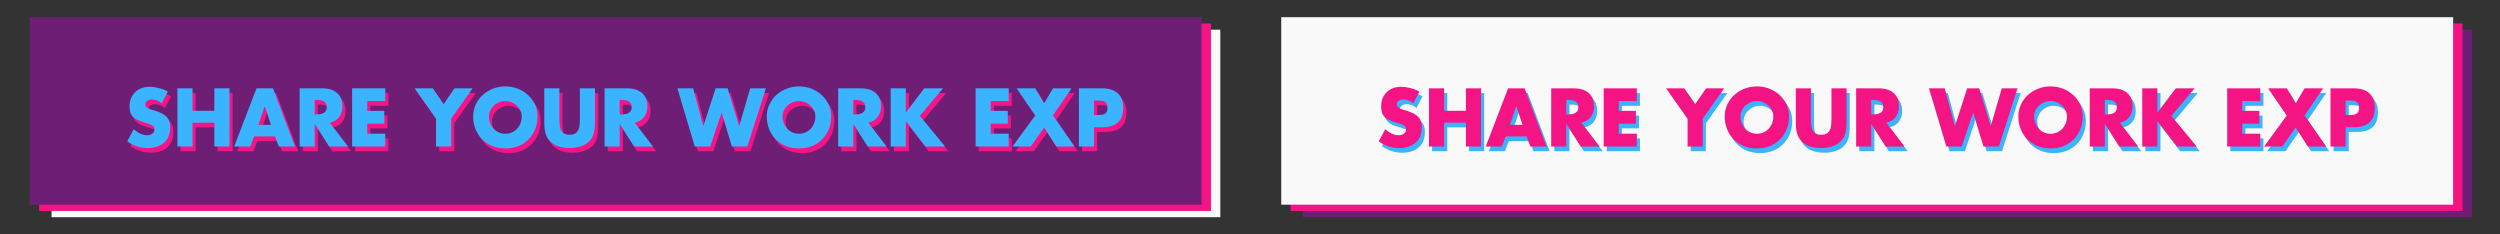 <?xml version="1.0" encoding="utf-8"?>
<!-- Generator: Adobe Illustrator 16.0.0, SVG Export Plug-In . SVG Version: 6.00 Build 0)  -->
<!DOCTYPE svg PUBLIC "-//W3C//DTD SVG 1.1//EN" "http://www.w3.org/Graphics/SVG/1.1/DTD/svg11.dtd">
<svg version="1.1" id="Layer_1" xmlns="http://www.w3.org/2000/svg" xmlns:xlink="http://www.w3.org/1999/xlink" x="0px" y="0px"
	 width="1600px" height="150px" viewBox="0 0 1600 150" enable-background="new 0 0 1600 150" xml:space="preserve">
<rect x="0" y="0" width="1600" height="150" fill="#333333" stroke="none"/>
<g>
	<rect x="33" y="19" fill="#F9F9F9" width="748" height="120"/>
	<rect x="25" y="15" fill="#F51484" width="750" height="120"/>
	<rect x="19" y="11" fill="#6E1F75" width="750" height="120"/>
	<g>
		<g>
			<path fill="#F51484" d="M109.415,61.606l-3.858,7.5c-2.01-1.64-4.148-2.46-6.415-2.46c-1.028,0-1.969,0.281-2.821,0.844
				c-0.884,0.531-1.326,1.287-1.326,2.268c0,0.948,0.395,1.672,1.182,2.17c0.739,0.482,1.776,0.94,3.111,1.375l2.459,0.747
				c2.813,0.82,5.073,2.018,6.776,3.593c1.607,1.592,2.412,3.786,2.412,6.584c0,4.501-1.287,7.846-3.858,10.031
				c-2.765,2.331-6.286,3.497-10.562,3.497c-4.663,0-9.027-1.414-13.094-4.244l4.147-7.813c2.91,2.572,5.779,3.858,8.609,3.858
				c1.222,0,2.307-0.329,3.255-0.988c0.949-0.66,1.422-1.583,1.422-2.773c0-1.206-0.521-2.074-1.567-2.604
				c-0.98-0.498-2.412-1.045-4.292-1.64c-2.219-0.595-4.084-1.27-5.595-2.025c-1.432-0.724-2.536-1.745-3.316-3.063
				c-0.78-1.317-1.169-3.126-1.169-5.426c0-2.475,0.539-4.662,1.616-6.559c1.142-1.93,2.677-3.4,4.606-4.413
				c1.881-1.013,4.084-1.52,6.607-1.52c1.865,0,3.874,0.281,6.029,0.844C105.861,59.918,107.742,60.657,109.415,61.606z"/>
			<path fill="#F51484" d="M125.21,73.905h13.987V59.532h9.67v37.234h-9.67V81.502H125.21v15.265h-9.67V59.532h9.67V73.905z"/>
			<path fill="#F51484" d="M178.022,90.304h-13.335l-2.556,6.463h-10.273l14.324-37.234h10.562l14.035,37.234h-10.321
				L178.022,90.304z M175.418,82.9l-3.955-11.865h-0.097L167.363,82.9H175.418z"/>
			<path fill="#F51484" d="M213.037,81.502l11.696,15.265h-12.058l-9.116-14.325h-0.12v14.325h-9.67V59.532h14.469
				c2.572,0,4.814,0.41,6.728,1.23c1.978,0.868,3.488,2.138,4.534,3.81c1.125,1.704,1.688,3.843,1.688,6.415
				c0,1.736-0.313,3.352-0.94,4.847c-0.675,1.512-1.6,2.741-2.773,3.69C216.269,80.504,214.789,81.164,213.037,81.502z
				 M203.439,66.936v9.285h0.94c1.335,0,2.46-0.112,3.376-0.338c0.997-0.289,1.8-0.756,2.412-1.398
				c0.627-0.643,0.94-1.607,0.94-2.895c0-1.302-0.313-2.275-0.94-2.918c-0.611-0.643-1.415-1.109-2.412-1.398
				c-0.884-0.226-2.01-0.338-3.376-0.338H203.439z"/>
			<path fill="#F51484" d="M248.559,67.731h-11.527v6.222h10.924v8.199h-10.924v6.415h11.527v8.199h-21.197V59.532h21.197V67.731z"
				/>
			<path fill="#F51484" d="M281.065,78.896l-13.721-19.364h11.599l6.969,10.129l6.969-10.129h11.6L290.76,78.896v17.87h-9.694
				V78.896z"/>
			<path fill="#F51484" d="M325.413,58.303c2.717,0,5.305,0.458,7.765,1.375c2.507,0.964,4.711,2.299,6.607,4.003
				c1.865,1.672,3.384,3.714,4.558,6.125c1.109,2.267,1.664,4.814,1.664,7.645c0,2.975-0.491,5.707-1.471,8.199
				c-1.028,2.54-2.476,4.734-4.341,6.583c-0.997,0.997-2.025,1.842-3.086,2.532s-2.21,1.278-3.449,1.761
				c-2.492,0.98-5.241,1.471-8.247,1.471c-2.958,0-5.691-0.49-8.199-1.471c-2.54-0.997-4.727-2.428-6.559-4.293
				c-0.917-0.9-1.724-1.877-2.423-2.93c-0.7-1.053-1.339-2.271-1.917-3.653c-0.997-2.523-1.495-5.257-1.495-8.199
				c0-1.335,0.141-2.645,0.422-3.931c0.28-1.287,0.703-2.523,1.266-3.714c1.19-2.444,2.701-4.485,4.534-6.125
				c1.914-1.721,4.139-3.055,6.68-4.003C320.116,58.761,322.68,58.303,325.413,58.303z M325.413,67.684
				c-1.896,0-3.642,0.458-5.233,1.375c-1.672,0.964-2.958,2.17-3.858,3.617c-0.949,1.575-1.423,3.183-1.423,4.822
				c0,2.042,0.474,3.939,1.423,5.691c0.964,1.752,2.234,3.087,3.81,4.003c1.655,0.949,3.416,1.423,5.281,1.423
				c1.896,0,3.657-0.474,5.281-1.423c1.576-0.9,2.846-2.234,3.81-4.003c0.949-1.704,1.423-3.602,1.423-5.691
				c0-1.688-0.474-3.295-1.423-4.822c-0.917-1.463-2.203-2.669-3.858-3.617C329.07,68.142,327.327,67.684,325.413,67.684z"/>
			<path fill="#F51484" d="M373.137,59.532h9.67v20.933c0,0.964-0.016,1.816-0.048,2.556c-0.033,0.739-0.097,1.583-0.193,2.532
				c-0.16,1.511-0.522,2.942-1.085,4.293c-0.498,1.302-1.351,2.556-2.556,3.762c-1.028,0.98-2.218,1.784-3.569,2.411
				c-1.351,0.611-2.765,1.046-4.244,1.303c-1.511,0.289-3.023,0.434-4.534,0.434c-2.331,0-4.621-0.329-6.873-0.988
				c-1.109-0.338-2.106-0.764-2.99-1.278s-1.712-1.142-2.484-1.881c-1.206-1.206-2.065-2.46-2.58-3.762
				c-0.579-1.366-0.94-2.782-1.085-4.245c-0.16-1.64-0.241-3.352-0.241-5.136V59.532h9.67v19.606c0,1.992,0.136,3.722,0.41,5.185
				c0.225,1.317,0.828,2.483,1.809,3.496c0.964,0.965,2.42,1.447,4.364,1.447c1.93,0,3.376-0.482,4.341-1.447
				c0.965-0.964,1.576-2.13,1.833-3.496c0.257-1.511,0.386-3.24,0.386-5.185V59.532z"/>
			<path fill="#F51484" d="M408.2,81.502l11.695,15.265h-12.058l-9.115-14.325h-0.121v14.325h-9.67V59.532h14.469
				c2.571,0,4.814,0.41,6.728,1.23c1.978,0.868,3.488,2.138,4.534,3.81c1.124,1.704,1.688,3.843,1.688,6.415
				c0,1.736-0.313,3.352-0.94,4.847c-0.675,1.512-1.6,2.741-2.773,3.69C411.432,80.504,409.952,81.164,408.2,81.502z
				 M398.602,66.936v9.285h0.941c1.334,0,2.459-0.112,3.376-0.338c0.997-0.289,1.8-0.756,2.411-1.398
				c0.627-0.643,0.94-1.607,0.94-2.895c0-1.302-0.313-2.275-0.94-2.918c-0.611-0.643-1.414-1.109-2.411-1.398
				c-0.884-0.226-2.01-0.338-3.376-0.338H398.602z"/>
			<path fill="#F51484" d="M445.627,59.532l6.463,24.043h0.096l7.813-24.043h7.717l7.307,24.043h0.097l7.018-24.043h10.056
				l-11.889,37.234h-9.887l-6.511-21.583h-0.098l-7.307,21.583h-9.838l-11.117-37.234H445.627z"/>
			<path fill="#F51484" d="M513.342,58.303c2.717,0,5.305,0.458,7.765,1.375c2.508,0.964,4.711,2.299,6.607,4.003
				c1.865,1.672,3.385,3.714,4.558,6.125c1.109,2.267,1.664,4.814,1.664,7.645c0,2.975-0.49,5.707-1.471,8.199
				c-1.029,2.54-2.476,4.734-4.341,6.583c-0.997,0.997-2.025,1.842-3.087,2.532c-1.061,0.69-2.21,1.278-3.448,1.761
				c-2.492,0.98-5.241,1.471-8.247,1.471c-2.958,0-5.691-0.49-8.199-1.471c-2.541-0.997-4.727-2.428-6.56-4.293
				c-0.916-0.9-1.724-1.877-2.423-2.93c-0.7-1.053-1.339-2.271-1.918-3.653c-0.997-2.523-1.495-5.257-1.495-8.199
				c0-1.335,0.142-2.645,0.423-3.931c0.28-1.287,0.702-2.523,1.266-3.714c1.189-2.444,2.701-4.485,4.533-6.125
				c1.914-1.721,4.14-3.055,6.68-4.003C508.045,58.761,510.607,58.303,513.342,58.303z M513.342,67.684
				c-1.896,0-3.642,0.458-5.233,1.375c-1.673,0.964-2.958,2.17-3.858,3.617c-0.949,1.575-1.423,3.183-1.423,4.822
				c0,2.042,0.474,3.939,1.423,5.691c0.965,1.752,2.234,3.087,3.811,4.003c1.655,0.949,3.416,1.423,5.281,1.423
				c1.896,0,3.656-0.474,5.281-1.423c1.576-0.9,2.846-2.234,3.81-4.003c0.949-1.704,1.423-3.602,1.423-5.691
				c0-1.688-0.474-3.295-1.423-4.822c-0.916-1.463-2.202-2.669-3.858-3.617C516.998,68.142,515.255,67.684,513.342,67.684z"/>
			<path fill="#F51484" d="M557.713,81.502l11.696,15.265h-12.058l-9.115-14.325h-0.121v14.325h-9.67V59.532h14.469
				c2.572,0,4.814,0.41,6.729,1.23c1.977,0.868,3.488,2.138,4.533,3.81c1.125,1.704,1.688,3.843,1.688,6.415
				c0,1.736-0.313,3.352-0.94,4.847c-0.676,1.512-1.601,2.741-2.773,3.69C560.944,80.504,559.465,81.164,557.713,81.502z
				 M548.115,66.936v9.285h0.94c1.335,0,2.46-0.112,3.376-0.338c0.998-0.289,1.801-0.756,2.412-1.398
				c0.627-0.643,0.94-1.607,0.94-2.895c0-1.302-0.313-2.275-0.94-2.918c-0.611-0.643-1.414-1.109-2.412-1.398
				c-0.884-0.226-2.01-0.338-3.376-0.338H548.115z"/>
			<path fill="#F51484" d="M581.828,74.894l11.695-15.361h12.01l-14.83,17.629l16.156,19.605H594.32l-12.492-16.157h-0.121v16.157
				h-9.67V59.532h9.67v15.361H581.828z"/>
			<path fill="#F51484" d="M647.59,67.731h-11.527v6.222h10.924v8.199h-10.924v6.415h11.527v8.199h-21.197V59.532h21.197V67.731z"/>
			<path fill="#F51484" d="M664.566,76.871l-11.912-17.339h11.912l5.668,9.622l5.69-9.622h11.889l-11.889,17.339l13.771,19.896
				h-11.648l-7.812-12.154l-8.537,12.154h-11.695L664.566,76.871z"/>
			<path fill="#F51484" d="M692.516,96.767V59.532h14.807c2.734,0,5.121,0.426,7.162,1.278c1.993,0.868,3.561,2.234,4.703,4.1
				c1.125,1.817,1.688,4.108,1.688,6.873c0,2.059-0.28,3.946-0.844,5.667c-0.594,1.576-1.455,2.878-2.58,3.906
				c-1.094,0.997-2.476,1.77-4.148,2.315c-1.591,0.498-3.464,0.747-5.618,0.747h-5.498v12.348H692.516z M702.187,67.322v9.284h1.64
				c1.432,0,2.668-0.081,3.714-0.241c0.9-0.145,1.667-0.534,2.303-1.17c0.635-0.636,0.952-1.676,0.952-3.123
				c0-1.495-0.297-2.564-0.892-3.207c-0.611-0.708-1.366-1.134-2.267-1.278c-0.98-0.177-2.252-0.265-3.811-0.265H702.187z"/>
		</g>
	</g>
	<g>
		<g>
			<path fill="#3AB4FF" d="M107.415,58.606l-3.858,7.5c-2.01-1.64-4.148-2.46-6.415-2.46c-1.028,0-1.969,0.281-2.821,0.844
				c-0.884,0.531-1.326,1.287-1.326,2.268c0,0.948,0.395,1.672,1.182,2.17c0.739,0.482,1.776,0.94,3.111,1.375l2.459,0.747
				c2.813,0.82,5.073,2.018,6.776,3.593c1.607,1.592,2.412,3.786,2.412,6.584c0,4.501-1.287,7.846-3.858,10.031
				c-2.765,2.331-6.286,3.497-10.562,3.497c-4.663,0-9.027-1.414-13.094-4.244l4.147-7.813c2.91,2.572,5.779,3.858,8.609,3.858
				c1.222,0,2.307-0.329,3.255-0.988c0.949-0.66,1.422-1.583,1.422-2.773c0-1.206-0.521-2.074-1.567-2.604
				c-0.98-0.498-2.412-1.045-4.292-1.64c-2.219-0.595-4.084-1.27-5.595-2.025c-1.432-0.724-2.536-1.745-3.316-3.063
				c-0.78-1.317-1.169-3.126-1.169-5.426c0-2.475,0.539-4.662,1.616-6.559c1.142-1.93,2.677-3.4,4.606-4.413
				c1.881-1.013,4.084-1.52,6.607-1.52c1.865,0,3.874,0.281,6.029,0.844C103.861,56.918,105.742,57.657,107.415,58.606z"/>
			<path fill="#3AB4FF" d="M123.21,70.905h13.987V56.532h9.67v37.234h-9.67V78.502H123.21v15.265h-9.67V56.532h9.67V70.905z"/>
			<path fill="#3AB4FF" d="M176.022,87.304h-13.335l-2.556,6.463h-10.273l14.324-37.234h10.562l14.035,37.234h-10.321
				L176.022,87.304z M173.418,79.9l-3.955-11.865h-0.097L165.363,79.9H173.418z"/>
			<path fill="#3AB4FF" d="M211.037,78.502l11.696,15.265h-12.058l-9.116-14.325h-0.12v14.325h-9.67V56.532h14.469
				c2.572,0,4.814,0.41,6.728,1.23c1.978,0.868,3.488,2.138,4.534,3.81c1.125,1.704,1.688,3.843,1.688,6.415
				c0,1.736-0.313,3.352-0.94,4.847c-0.675,1.512-1.6,2.741-2.773,3.69C214.269,77.504,212.789,78.164,211.037,78.502z
				 M201.439,63.936v9.285h0.94c1.335,0,2.46-0.112,3.376-0.338c0.997-0.289,1.8-0.756,2.412-1.398
				c0.627-0.643,0.94-1.607,0.94-2.895c0-1.302-0.313-2.275-0.94-2.918c-0.611-0.643-1.415-1.109-2.412-1.398
				c-0.884-0.226-2.01-0.338-3.376-0.338H201.439z"/>
			<path fill="#3AB4FF" d="M246.559,64.731h-11.527v6.222h10.924v8.199h-10.924v6.415h11.527v8.199h-21.197V56.532h21.197V64.731z"
				/>
			<path fill="#3AB4FF" d="M279.065,75.896l-13.721-19.364h11.599l6.969,10.129l6.969-10.129h11.6L288.76,75.896v17.87h-9.694
				V75.896z"/>
			<path fill="#3AB4FF" d="M323.413,55.303c2.717,0,5.305,0.458,7.765,1.375c2.507,0.964,4.711,2.299,6.607,4.003
				c1.865,1.672,3.384,3.714,4.558,6.125c1.109,2.267,1.664,4.814,1.664,7.645c0,2.975-0.491,5.707-1.471,8.199
				c-1.028,2.54-2.476,4.734-4.341,6.583c-0.997,0.997-2.025,1.842-3.086,2.532s-2.21,1.278-3.449,1.761
				c-2.492,0.98-5.241,1.471-8.247,1.471c-2.958,0-5.691-0.49-8.199-1.471c-2.54-0.997-4.727-2.428-6.559-4.293
				c-0.917-0.9-1.724-1.877-2.423-2.93c-0.7-1.053-1.339-2.271-1.917-3.653c-0.997-2.523-1.495-5.257-1.495-8.199
				c0-1.335,0.141-2.645,0.422-3.931c0.28-1.287,0.703-2.523,1.266-3.714c1.19-2.444,2.701-4.485,4.534-6.125
				c1.914-1.721,4.139-3.055,6.68-4.003C318.116,55.761,320.68,55.303,323.413,55.303z M323.413,64.684
				c-1.896,0-3.642,0.458-5.233,1.375c-1.672,0.964-2.958,2.17-3.858,3.617c-0.949,1.575-1.423,3.183-1.423,4.822
				c0,2.042,0.474,3.939,1.423,5.691c0.964,1.752,2.234,3.087,3.81,4.003c1.655,0.949,3.416,1.423,5.281,1.423
				c1.896,0,3.657-0.474,5.281-1.423c1.576-0.9,2.846-2.234,3.81-4.003c0.949-1.704,1.423-3.602,1.423-5.691
				c0-1.688-0.474-3.295-1.423-4.822c-0.917-1.463-2.203-2.669-3.858-3.617C327.07,65.142,325.327,64.684,323.413,64.684z"/>
			<path fill="#3AB4FF" d="M371.137,56.532h9.67v20.933c0,0.964-0.016,1.816-0.048,2.556c-0.033,0.739-0.097,1.583-0.193,2.532
				c-0.16,1.511-0.522,2.942-1.085,4.293c-0.498,1.302-1.351,2.556-2.556,3.762c-1.028,0.98-2.218,1.784-3.569,2.411
				c-1.351,0.611-2.765,1.046-4.244,1.303c-1.511,0.289-3.023,0.434-4.534,0.434c-2.331,0-4.621-0.329-6.873-0.988
				c-1.109-0.338-2.106-0.764-2.99-1.278s-1.712-1.142-2.484-1.881c-1.206-1.206-2.065-2.46-2.58-3.762
				c-0.579-1.366-0.94-2.782-1.085-4.245c-0.16-1.64-0.241-3.352-0.241-5.136V56.532h9.67v19.606c0,1.992,0.136,3.722,0.41,5.185
				c0.225,1.317,0.828,2.483,1.809,3.496c0.964,0.965,2.42,1.447,4.364,1.447c1.93,0,3.376-0.482,4.341-1.447
				c0.965-0.964,1.576-2.13,1.833-3.496c0.257-1.511,0.386-3.24,0.386-5.185V56.532z"/>
			<path fill="#3AB4FF" d="M406.2,78.502l11.695,15.265h-12.058l-9.115-14.325h-0.121v14.325h-9.67V56.532h14.469
				c2.571,0,4.814,0.41,6.728,1.23c1.978,0.868,3.488,2.138,4.534,3.81c1.124,1.704,1.688,3.843,1.688,6.415
				c0,1.736-0.313,3.352-0.94,4.847c-0.675,1.512-1.6,2.741-2.773,3.69C409.432,77.504,407.952,78.164,406.2,78.502z
				 M396.602,63.936v9.285h0.941c1.334,0,2.459-0.112,3.376-0.338c0.997-0.289,1.8-0.756,2.411-1.398
				c0.627-0.643,0.94-1.607,0.94-2.895c0-1.302-0.313-2.275-0.94-2.918c-0.611-0.643-1.414-1.109-2.411-1.398
				c-0.884-0.226-2.01-0.338-3.376-0.338H396.602z"/>
			<path fill="#3AB4FF" d="M443.627,56.532l6.463,24.043h0.096l7.813-24.043h7.717l7.307,24.043h0.097l7.018-24.043h10.056
				l-11.889,37.234h-9.887l-6.511-21.583h-0.098l-7.307,21.583h-9.838l-11.117-37.234H443.627z"/>
			<path fill="#3AB4FF" d="M511.342,55.303c2.717,0,5.305,0.458,7.765,1.375c2.508,0.964,4.711,2.299,6.607,4.003
				c1.865,1.672,3.385,3.714,4.558,6.125c1.109,2.267,1.664,4.814,1.664,7.645c0,2.975-0.49,5.707-1.471,8.199
				c-1.029,2.54-2.476,4.734-4.341,6.583c-0.997,0.997-2.025,1.842-3.087,2.532c-1.061,0.69-2.21,1.278-3.448,1.761
				c-2.492,0.98-5.241,1.471-8.247,1.471c-2.958,0-5.691-0.49-8.199-1.471c-2.541-0.997-4.727-2.428-6.56-4.293
				c-0.916-0.9-1.724-1.877-2.423-2.93c-0.7-1.053-1.339-2.271-1.918-3.653c-0.997-2.523-1.495-5.257-1.495-8.199
				c0-1.335,0.142-2.645,0.423-3.931c0.28-1.287,0.702-2.523,1.266-3.714c1.189-2.444,2.701-4.485,4.533-6.125
				c1.914-1.721,4.14-3.055,6.68-4.003C506.045,55.761,508.607,55.303,511.342,55.303z M511.342,64.684
				c-1.896,0-3.642,0.458-5.233,1.375c-1.673,0.964-2.958,2.17-3.858,3.617c-0.949,1.575-1.423,3.183-1.423,4.822
				c0,2.042,0.474,3.939,1.423,5.691c0.965,1.752,2.234,3.087,3.811,4.003c1.655,0.949,3.416,1.423,5.281,1.423
				c1.896,0,3.656-0.474,5.281-1.423c1.576-0.9,2.846-2.234,3.81-4.003c0.949-1.704,1.423-3.602,1.423-5.691
				c0-1.688-0.474-3.295-1.423-4.822c-0.916-1.463-2.202-2.669-3.858-3.617C514.998,65.142,513.255,64.684,511.342,64.684z"/>
			<path fill="#3AB4FF" d="M555.713,78.502l11.696,15.265h-12.058l-9.115-14.325h-0.121v14.325h-9.67V56.532h14.469
				c2.572,0,4.814,0.41,6.729,1.23c1.977,0.868,3.488,2.138,4.533,3.81c1.125,1.704,1.688,3.843,1.688,6.415
				c0,1.736-0.313,3.352-0.94,4.847c-0.676,1.512-1.601,2.741-2.773,3.69C558.944,77.504,557.465,78.164,555.713,78.502z
				 M546.115,63.936v9.285h0.94c1.335,0,2.46-0.112,3.376-0.338c0.998-0.289,1.801-0.756,2.412-1.398
				c0.627-0.643,0.94-1.607,0.94-2.895c0-1.302-0.313-2.275-0.94-2.918c-0.611-0.643-1.414-1.109-2.412-1.398
				c-0.884-0.226-2.01-0.338-3.376-0.338H546.115z"/>
			<path fill="#3AB4FF" d="M579.828,71.894l11.695-15.361h12.01l-14.83,17.629l16.156,19.605H592.32l-12.492-16.157h-0.121v16.157
				h-9.67V56.532h9.67v15.361H579.828z"/>
			<path fill="#3AB4FF" d="M645.59,64.731h-11.527v6.222h10.924v8.199h-10.924v6.415h11.527v8.199h-21.197V56.532h21.197V64.731z"/>
			<path fill="#3AB4FF" d="M662.566,73.871l-11.912-17.339h11.912l5.668,9.622l5.69-9.622h11.889l-11.889,17.339l13.771,19.896
				h-11.648l-7.812-12.154l-8.537,12.154h-11.695L662.566,73.871z"/>
			<path fill="#3AB4FF" d="M690.516,93.767V56.532h14.807c2.734,0,5.121,0.426,7.162,1.278c1.993,0.868,3.561,2.234,4.703,4.1
				c1.125,1.817,1.688,4.108,1.688,6.873c0,2.059-0.28,3.946-0.844,5.667c-0.594,1.576-1.455,2.878-2.58,3.906
				c-1.094,0.997-2.476,1.77-4.148,2.315c-1.591,0.498-3.464,0.747-5.618,0.747h-5.498v12.348H690.516z M700.187,64.322v9.284h1.64
				c1.432,0,2.668-0.081,3.714-0.241c0.9-0.145,1.667-0.534,2.303-1.17c0.635-0.636,0.952-1.676,0.952-3.123
				c0-1.495-0.297-2.564-0.892-3.207c-0.611-0.708-1.366-1.134-2.267-1.278c-0.98-0.177-2.252-0.265-3.811-0.265H700.187z"/>
		</g>
	</g>
</g>
<g>
	<rect x="834" y="19" fill="#6E1F75" width="748" height="120"/>
	<rect x="826" y="15" fill="#F51484" width="750" height="120"/>
	<rect x="820" y="11" fill="#F9F9F9" width="750" height="120"/>
	<g>
		<g>
			<path fill="#3AB4FF" d="M910.415,61.606l-3.858,7.5c-2.01-1.64-4.148-2.46-6.415-2.46c-1.028,0-1.969,0.281-2.821,0.844
				c-0.884,0.531-1.326,1.287-1.326,2.268c0,0.948,0.395,1.672,1.182,2.17c0.739,0.482,1.775,0.94,3.111,1.375l2.459,0.747
				c2.813,0.82,5.072,2.018,6.776,3.593c1.607,1.592,2.411,3.786,2.411,6.584c0,4.501-1.286,7.846-3.857,10.031
				c-2.766,2.331-6.286,3.497-10.562,3.497c-4.663,0-9.027-1.414-13.095-4.244l4.147-7.813c2.91,2.572,5.779,3.858,8.609,3.858
				c1.222,0,2.307-0.329,3.256-0.988c0.948-0.66,1.422-1.583,1.422-2.773c0-1.206-0.521-2.074-1.566-2.604
				c-0.98-0.498-2.412-1.045-4.293-1.64c-2.219-0.595-4.084-1.27-5.595-2.025c-1.432-0.724-2.536-1.745-3.315-3.063
				c-0.78-1.317-1.17-3.126-1.17-5.426c0-2.475,0.539-4.662,1.615-6.559c1.143-1.93,2.678-3.4,4.606-4.413
				c1.881-1.013,4.084-1.52,6.607-1.52c1.865,0,3.874,0.281,6.028,0.844C906.861,59.918,908.742,60.657,910.415,61.606z"/>
			<path fill="#3AB4FF" d="M926.21,73.905h13.987V59.532h9.67v37.234h-9.67V81.502H926.21v15.265h-9.67V59.532h9.67V73.905z"/>
			<path fill="#3AB4FF" d="M979.021,90.304h-13.335l-2.556,6.463h-10.273l14.324-37.234h10.562l14.035,37.234h-10.321
				L979.021,90.304z M976.418,82.9l-3.955-11.865h-0.097L968.363,82.9H976.418z"/>
			<path fill="#3AB4FF" d="M1014.037,81.502l11.695,15.265h-12.057l-9.116-14.325h-0.12v14.325h-9.67V59.532h14.469
				c2.572,0,4.814,0.41,6.729,1.23c1.977,0.868,3.488,2.138,4.533,3.81c1.125,1.704,1.688,3.843,1.688,6.415
				c0,1.736-0.312,3.352-0.939,4.847c-0.676,1.512-1.601,2.741-2.773,3.69C1017.269,80.504,1015.789,81.164,1014.037,81.502z
				 M1004.439,66.936v9.285h0.94c1.335,0,2.46-0.112,3.376-0.338c0.997-0.289,1.801-0.756,2.412-1.398
				c0.627-0.643,0.939-1.607,0.939-2.895c0-1.302-0.312-2.275-0.939-2.918c-0.611-0.643-1.415-1.109-2.412-1.398
				c-0.884-0.226-2.01-0.338-3.376-0.338H1004.439z"/>
			<path fill="#3AB4FF" d="M1049.559,67.731h-11.527v6.222h10.924v8.199h-10.924v6.415h11.527v8.199h-21.197V59.532h21.197V67.731z"
				/>
			<path fill="#3AB4FF" d="M1082.065,78.896l-13.722-19.364h11.6l6.969,10.129l6.97-10.129h11.6l-13.722,19.364v17.87h-9.694V78.896
				z"/>
			<path fill="#3AB4FF" d="M1126.413,58.303c2.717,0,5.306,0.458,7.765,1.375c2.508,0.964,4.711,2.299,6.607,4.003
				c1.865,1.672,3.385,3.714,4.559,6.125c1.109,2.267,1.664,4.814,1.664,7.645c0,2.975-0.491,5.707-1.472,8.199
				c-1.028,2.54-2.476,4.734-4.341,6.583c-0.997,0.997-2.025,1.842-3.086,2.532c-1.062,0.69-2.211,1.278-3.449,1.761
				c-2.492,0.98-5.241,1.471-8.247,1.471c-2.958,0-5.691-0.49-8.199-1.471c-2.54-0.997-4.727-2.428-6.56-4.293
				c-0.916-0.9-1.724-1.877-2.423-2.93c-0.7-1.053-1.339-2.271-1.917-3.653c-0.998-2.523-1.496-5.257-1.496-8.199
				c0-1.335,0.142-2.645,0.423-3.931c0.28-1.287,0.702-2.523,1.266-3.714c1.19-2.444,2.701-4.485,4.534-6.125
				c1.913-1.721,4.139-3.055,6.68-4.003C1121.116,58.761,1123.68,58.303,1126.413,58.303z M1126.413,67.684
				c-1.896,0-3.642,0.458-5.233,1.375c-1.672,0.964-2.957,2.17-3.857,3.617c-0.949,1.575-1.424,3.183-1.424,4.822
				c0,2.042,0.475,3.939,1.424,5.691c0.964,1.752,2.233,3.087,3.81,4.003c1.655,0.949,3.416,1.423,5.281,1.423
				c1.896,0,3.657-0.474,5.281-1.423c1.576-0.9,2.846-2.234,3.81-4.003c0.949-1.704,1.424-3.602,1.424-5.691
				c0-1.688-0.475-3.295-1.424-4.822c-0.916-1.463-2.202-2.669-3.857-3.617C1130.07,68.142,1128.326,67.684,1126.413,67.684z"/>
			<path fill="#3AB4FF" d="M1174.137,59.532h9.67v20.933c0,0.964-0.016,1.816-0.048,2.556s-0.097,1.583-0.193,2.532
				c-0.16,1.511-0.522,2.942-1.085,4.293c-0.498,1.302-1.351,2.556-2.557,3.762c-1.027,0.98-2.218,1.784-3.568,2.411
				c-1.351,0.611-2.765,1.046-4.244,1.303c-1.512,0.289-3.023,0.434-4.534,0.434c-2.331,0-4.621-0.329-6.872-0.988
				c-1.109-0.338-2.107-0.764-2.99-1.278c-0.885-0.515-1.713-1.142-2.484-1.881c-1.205-1.206-2.065-2.46-2.58-3.762
				c-0.579-1.366-0.94-2.782-1.086-4.245c-0.16-1.64-0.24-3.352-0.24-5.136V59.532h9.67v19.606c0,1.992,0.137,3.722,0.41,5.185
				c0.225,1.317,0.828,2.483,1.809,3.496c0.965,0.965,2.42,1.447,4.364,1.447c1.93,0,3.376-0.482,4.341-1.447
				c0.965-0.964,1.576-2.13,1.833-3.496c0.257-1.511,0.386-3.24,0.386-5.185V59.532z"/>
			<path fill="#3AB4FF" d="M1209.2,81.502l11.695,15.265h-12.058l-9.115-14.325h-0.121v14.325h-9.67V59.532h14.47
				c2.571,0,4.814,0.41,6.728,1.23c1.978,0.868,3.488,2.138,4.534,3.81c1.124,1.704,1.688,3.843,1.688,6.415
				c0,1.736-0.313,3.352-0.94,4.847c-0.675,1.512-1.6,2.741-2.773,3.69C1212.432,80.504,1210.952,81.164,1209.2,81.502z
				 M1199.602,66.936v9.285h0.941c1.334,0,2.459-0.112,3.376-0.338c0.997-0.289,1.8-0.756,2.411-1.398
				c0.627-0.643,0.94-1.607,0.94-2.895c0-1.302-0.313-2.275-0.94-2.918c-0.611-0.643-1.414-1.109-2.411-1.398
				c-0.884-0.226-2.011-0.338-3.376-0.338H1199.602z"/>
			<path fill="#3AB4FF" d="M1246.627,59.532l6.463,24.043h0.096l7.813-24.043h7.717l7.307,24.043h0.097l7.018-24.043h10.056
				l-11.889,37.234h-9.887l-6.511-21.583h-0.098l-7.307,21.583h-9.838l-11.117-37.234H1246.627z"/>
			<path fill="#3AB4FF" d="M1314.342,58.303c2.717,0,5.305,0.458,7.765,1.375c2.508,0.964,4.711,2.299,6.607,4.003
				c1.865,1.672,3.385,3.714,4.558,6.125c1.109,2.267,1.664,4.814,1.664,7.645c0,2.975-0.49,5.707-1.471,8.199
				c-1.029,2.54-2.476,4.734-4.341,6.583c-0.997,0.997-2.025,1.842-3.087,2.532c-1.061,0.69-2.21,1.278-3.448,1.761
				c-2.492,0.98-5.241,1.471-8.247,1.471c-2.958,0-5.691-0.49-8.199-1.471c-2.541-0.997-4.727-2.428-6.56-4.293
				c-0.916-0.9-1.724-1.877-2.423-2.93c-0.7-1.053-1.339-2.271-1.918-3.653c-0.997-2.523-1.495-5.257-1.495-8.199
				c0-1.335,0.142-2.645,0.423-3.931c0.28-1.287,0.702-2.523,1.266-3.714c1.189-2.444,2.701-4.485,4.533-6.125
				c1.914-1.721,4.14-3.055,6.68-4.003C1309.045,58.761,1311.607,58.303,1314.342,58.303z M1314.342,67.684
				c-1.896,0-3.642,0.458-5.233,1.375c-1.673,0.964-2.958,2.17-3.858,3.617c-0.949,1.575-1.423,3.183-1.423,4.822
				c0,2.042,0.474,3.939,1.423,5.691c0.965,1.752,2.234,3.087,3.811,4.003c1.655,0.949,3.416,1.423,5.281,1.423
				c1.896,0,3.656-0.474,5.281-1.423c1.576-0.9,2.846-2.234,3.81-4.003c0.949-1.704,1.423-3.602,1.423-5.691
				c0-1.688-0.474-3.295-1.423-4.822c-0.916-1.463-2.202-2.669-3.858-3.617C1317.998,68.142,1316.255,67.684,1314.342,67.684z"/>
			<path fill="#3AB4FF" d="M1358.713,81.502l11.696,15.265h-12.058l-9.115-14.325h-0.121v14.325h-9.67V59.532h14.469
				c2.572,0,4.814,0.41,6.729,1.23c1.977,0.868,3.488,2.138,4.533,3.81c1.125,1.704,1.688,3.843,1.688,6.415
				c0,1.736-0.313,3.352-0.94,4.847c-0.676,1.512-1.601,2.741-2.773,3.69C1361.944,80.504,1360.465,81.164,1358.713,81.502z
				 M1349.115,66.936v9.285h0.94c1.335,0,2.46-0.112,3.376-0.338c0.998-0.289,1.801-0.756,2.412-1.398
				c0.627-0.643,0.94-1.607,0.94-2.895c0-1.302-0.313-2.275-0.94-2.918c-0.611-0.643-1.414-1.109-2.412-1.398
				c-0.884-0.226-2.01-0.338-3.376-0.338H1349.115z"/>
			<path fill="#3AB4FF" d="M1382.828,74.894l11.695-15.361h12.01l-14.83,17.629l16.156,19.605h-12.539l-12.492-16.157h-0.121v16.157
				h-9.67V59.532h9.67v15.361H1382.828z"/>
			<path fill="#3AB4FF" d="M1448.59,67.731h-11.527v6.222h10.924v8.199h-10.924v6.415h11.527v8.199h-21.197V59.532h21.197V67.731z"
				/>
			<path fill="#3AB4FF" d="M1465.566,76.871l-11.912-17.339h11.912l5.668,9.622l5.69-9.622h11.889l-11.889,17.339l13.771,19.896
				h-11.648l-7.812-12.154l-8.537,12.154h-11.695L1465.566,76.871z"/>
			<path fill="#3AB4FF" d="M1493.516,96.767V59.532h14.807c2.734,0,5.121,0.426,7.162,1.278c1.994,0.868,3.561,2.234,4.703,4.1
				c1.125,1.817,1.688,4.108,1.688,6.873c0,2.059-0.28,3.946-0.844,5.667c-0.594,1.576-1.455,2.878-2.58,3.906
				c-1.094,0.997-2.476,1.77-4.148,2.315c-1.591,0.498-3.464,0.747-5.618,0.747h-5.498v12.348H1493.516z M1503.187,67.322v9.284
				h1.64c1.432,0,2.668-0.081,3.714-0.241c0.9-0.145,1.667-0.534,2.303-1.17s0.952-1.676,0.952-3.123
				c0-1.495-0.297-2.564-0.892-3.207c-0.611-0.708-1.366-1.134-2.267-1.278c-0.98-0.177-2.252-0.265-3.811-0.265H1503.187z"/>
		</g>
	</g>
	<g>
		<g>
			<path fill="#F51484" d="M908.415,58.606l-3.858,7.5c-2.01-1.64-4.148-2.46-6.415-2.46c-1.028,0-1.969,0.281-2.821,0.844
				c-0.884,0.531-1.326,1.287-1.326,2.268c0,0.948,0.395,1.672,1.182,2.17c0.739,0.482,1.775,0.94,3.111,1.375l2.459,0.747
				c2.813,0.82,5.072,2.018,6.776,3.593c1.607,1.592,2.411,3.786,2.411,6.584c0,4.501-1.286,7.846-3.857,10.031
				c-2.766,2.331-6.286,3.497-10.562,3.497c-4.663,0-9.027-1.414-13.095-4.244l4.147-7.813c2.91,2.572,5.779,3.858,8.609,3.858
				c1.222,0,2.307-0.329,3.256-0.988c0.948-0.66,1.422-1.583,1.422-2.773c0-1.206-0.521-2.074-1.566-2.604
				c-0.98-0.498-2.412-1.045-4.293-1.64c-2.219-0.595-4.084-1.27-5.595-2.025c-1.432-0.724-2.536-1.745-3.315-3.063
				c-0.78-1.317-1.17-3.126-1.17-5.426c0-2.475,0.539-4.662,1.615-6.559c1.143-1.93,2.678-3.4,4.606-4.413
				c1.881-1.013,4.084-1.52,6.607-1.52c1.865,0,3.874,0.281,6.028,0.844C904.861,56.918,906.742,57.657,908.415,58.606z"/>
			<path fill="#F51484" d="M924.21,70.905h13.987V56.532h9.67v37.234h-9.67V78.502H924.21v15.265h-9.67V56.532h9.67V70.905z"/>
			<path fill="#F51484" d="M977.021,87.304h-13.335l-2.556,6.463h-10.273l14.324-37.234h10.562l14.035,37.234h-10.321
				L977.021,87.304z M974.418,79.9l-3.955-11.865h-0.097L966.363,79.9H974.418z"/>
			<path fill="#F51484" d="M1012.037,78.502l11.695,15.265h-12.057l-9.116-14.325h-0.12v14.325h-9.67V56.532h14.469
				c2.572,0,4.814,0.41,6.729,1.23c1.977,0.868,3.488,2.138,4.533,3.81c1.125,1.704,1.688,3.843,1.688,6.415
				c0,1.736-0.312,3.352-0.939,4.847c-0.676,1.512-1.601,2.741-2.773,3.69C1015.269,77.504,1013.789,78.164,1012.037,78.502z
				 M1002.439,63.936v9.285h0.94c1.335,0,2.46-0.112,3.376-0.338c0.997-0.289,1.801-0.756,2.412-1.398
				c0.627-0.643,0.939-1.607,0.939-2.895c0-1.302-0.312-2.275-0.939-2.918c-0.611-0.643-1.415-1.109-2.412-1.398
				c-0.884-0.226-2.01-0.338-3.376-0.338H1002.439z"/>
			<path fill="#F51484" d="M1047.559,64.731h-11.527v6.222h10.924v8.199h-10.924v6.415h11.527v8.199h-21.197V56.532h21.197V64.731z"
				/>
			<path fill="#F51484" d="M1080.065,75.896l-13.722-19.364h11.6l6.969,10.129l6.97-10.129h11.6l-13.722,19.364v17.87h-9.694V75.896
				z"/>
			<path fill="#F51484" d="M1124.413,55.303c2.717,0,5.306,0.458,7.765,1.375c2.508,0.964,4.711,2.299,6.607,4.003
				c1.865,1.672,3.385,3.714,4.559,6.125c1.109,2.267,1.664,4.814,1.664,7.645c0,2.975-0.491,5.707-1.472,8.199
				c-1.028,2.54-2.476,4.734-4.341,6.583c-0.997,0.997-2.025,1.842-3.086,2.532c-1.062,0.69-2.211,1.278-3.449,1.761
				c-2.492,0.98-5.241,1.471-8.247,1.471c-2.958,0-5.691-0.49-8.199-1.471c-2.54-0.997-4.727-2.428-6.56-4.293
				c-0.916-0.9-1.724-1.877-2.423-2.93c-0.7-1.053-1.339-2.271-1.917-3.653c-0.998-2.523-1.496-5.257-1.496-8.199
				c0-1.335,0.142-2.645,0.423-3.931c0.28-1.287,0.702-2.523,1.266-3.714c1.19-2.444,2.701-4.485,4.534-6.125
				c1.913-1.721,4.139-3.055,6.68-4.003C1119.116,55.761,1121.68,55.303,1124.413,55.303z M1124.413,64.684
				c-1.896,0-3.642,0.458-5.233,1.375c-1.672,0.964-2.957,2.17-3.857,3.617c-0.949,1.575-1.424,3.183-1.424,4.822
				c0,2.042,0.475,3.939,1.424,5.691c0.964,1.752,2.233,3.087,3.81,4.003c1.655,0.949,3.416,1.423,5.281,1.423
				c1.896,0,3.657-0.474,5.281-1.423c1.576-0.9,2.846-2.234,3.81-4.003c0.949-1.704,1.424-3.602,1.424-5.691
				c0-1.688-0.475-3.295-1.424-4.822c-0.916-1.463-2.202-2.669-3.857-3.617C1128.07,65.142,1126.326,64.684,1124.413,64.684z"/>
			<path fill="#F51484" d="M1172.137,56.532h9.67v20.933c0,0.964-0.016,1.816-0.048,2.556s-0.097,1.583-0.193,2.532
				c-0.16,1.511-0.522,2.942-1.085,4.293c-0.498,1.302-1.351,2.556-2.557,3.762c-1.027,0.98-2.218,1.784-3.568,2.411
				c-1.351,0.611-2.765,1.046-4.244,1.303c-1.512,0.289-3.023,0.434-4.534,0.434c-2.331,0-4.621-0.329-6.872-0.988
				c-1.109-0.338-2.107-0.764-2.99-1.278c-0.885-0.515-1.713-1.142-2.484-1.881c-1.205-1.206-2.065-2.46-2.58-3.762
				c-0.579-1.366-0.94-2.782-1.086-4.245c-0.16-1.64-0.24-3.352-0.24-5.136V56.532h9.67v19.606c0,1.992,0.137,3.722,0.41,5.185
				c0.225,1.317,0.828,2.483,1.809,3.496c0.965,0.965,2.42,1.447,4.364,1.447c1.93,0,3.376-0.482,4.341-1.447
				c0.965-0.964,1.576-2.13,1.833-3.496c0.257-1.511,0.386-3.24,0.386-5.185V56.532z"/>
			<path fill="#F51484" d="M1207.2,78.502l11.695,15.265h-12.058l-9.115-14.325h-0.121v14.325h-9.67V56.532h14.47
				c2.571,0,4.814,0.41,6.728,1.23c1.978,0.868,3.488,2.138,4.534,3.81c1.124,1.704,1.688,3.843,1.688,6.415
				c0,1.736-0.313,3.352-0.94,4.847c-0.675,1.512-1.6,2.741-2.773,3.69C1210.432,77.504,1208.952,78.164,1207.2,78.502z
				 M1197.602,63.936v9.285h0.941c1.334,0,2.459-0.112,3.376-0.338c0.997-0.289,1.8-0.756,2.411-1.398
				c0.627-0.643,0.94-1.607,0.94-2.895c0-1.302-0.313-2.275-0.94-2.918c-0.611-0.643-1.414-1.109-2.411-1.398
				c-0.884-0.226-2.011-0.338-3.376-0.338H1197.602z"/>
			<path fill="#F51484" d="M1244.627,56.532l6.463,24.043h0.096l7.813-24.043h7.717l7.307,24.043h0.097l7.018-24.043h10.056
				l-11.889,37.234h-9.887l-6.511-21.583h-0.098l-7.307,21.583h-9.838l-11.117-37.234H1244.627z"/>
			<path fill="#F51484" d="M1312.342,55.303c2.717,0,5.305,0.458,7.765,1.375c2.508,0.964,4.711,2.299,6.607,4.003
				c1.865,1.672,3.385,3.714,4.558,6.125c1.109,2.267,1.664,4.814,1.664,7.645c0,2.975-0.49,5.707-1.471,8.199
				c-1.029,2.54-2.476,4.734-4.341,6.583c-0.997,0.997-2.025,1.842-3.087,2.532c-1.061,0.69-2.21,1.278-3.448,1.761
				c-2.492,0.98-5.241,1.471-8.247,1.471c-2.958,0-5.691-0.49-8.199-1.471c-2.541-0.997-4.727-2.428-6.56-4.293
				c-0.916-0.9-1.724-1.877-2.423-2.93c-0.7-1.053-1.339-2.271-1.918-3.653c-0.997-2.523-1.495-5.257-1.495-8.199
				c0-1.335,0.142-2.645,0.423-3.931c0.28-1.287,0.702-2.523,1.266-3.714c1.189-2.444,2.701-4.485,4.533-6.125
				c1.914-1.721,4.14-3.055,6.68-4.003C1307.045,55.761,1309.607,55.303,1312.342,55.303z M1312.342,64.684
				c-1.896,0-3.642,0.458-5.233,1.375c-1.673,0.964-2.958,2.17-3.858,3.617c-0.949,1.575-1.423,3.183-1.423,4.822
				c0,2.042,0.474,3.939,1.423,5.691c0.965,1.752,2.234,3.087,3.811,4.003c1.655,0.949,3.416,1.423,5.281,1.423
				c1.896,0,3.656-0.474,5.281-1.423c1.576-0.9,2.846-2.234,3.81-4.003c0.949-1.704,1.423-3.602,1.423-5.691
				c0-1.688-0.474-3.295-1.423-4.822c-0.916-1.463-2.202-2.669-3.858-3.617C1315.998,65.142,1314.255,64.684,1312.342,64.684z"/>
			<path fill="#F51484" d="M1356.713,78.502l11.696,15.265h-12.058l-9.115-14.325h-0.121v14.325h-9.67V56.532h14.469
				c2.572,0,4.814,0.41,6.729,1.23c1.977,0.868,3.488,2.138,4.533,3.81c1.125,1.704,1.688,3.843,1.688,6.415
				c0,1.736-0.313,3.352-0.94,4.847c-0.676,1.512-1.601,2.741-2.773,3.69C1359.944,77.504,1358.465,78.164,1356.713,78.502z
				 M1347.115,63.936v9.285h0.94c1.335,0,2.46-0.112,3.376-0.338c0.998-0.289,1.801-0.756,2.412-1.398
				c0.627-0.643,0.94-1.607,0.94-2.895c0-1.302-0.313-2.275-0.94-2.918c-0.611-0.643-1.414-1.109-2.412-1.398
				c-0.884-0.226-2.01-0.338-3.376-0.338H1347.115z"/>
			<path fill="#F51484" d="M1380.828,71.894l11.695-15.361h12.01l-14.83,17.629l16.156,19.605h-12.539l-12.492-16.157h-0.121v16.157
				h-9.67V56.532h9.67v15.361H1380.828z"/>
			<path fill="#F51484" d="M1446.59,64.731h-11.527v6.222h10.924v8.199h-10.924v6.415h11.527v8.199h-21.197V56.532h21.197V64.731z"
				/>
			<path fill="#F51484" d="M1463.566,73.871l-11.912-17.339h11.912l5.668,9.622l5.69-9.622h11.889l-11.889,17.339l13.771,19.896
				h-11.648l-7.812-12.154l-8.537,12.154h-11.695L1463.566,73.871z"/>
			<path fill="#F51484" d="M1491.516,93.767V56.532h14.807c2.734,0,5.121,0.426,7.162,1.278c1.994,0.868,3.561,2.234,4.703,4.1
				c1.125,1.817,1.688,4.108,1.688,6.873c0,2.059-0.28,3.946-0.844,5.667c-0.594,1.576-1.455,2.878-2.58,3.906
				c-1.094,0.997-2.476,1.77-4.148,2.315c-1.591,0.498-3.464,0.747-5.618,0.747h-5.498v12.348H1491.516z M1501.187,64.322v9.284
				h1.64c1.432,0,2.668-0.081,3.714-0.241c0.9-0.145,1.667-0.534,2.303-1.17s0.952-1.676,0.952-3.123
				c0-1.495-0.297-2.564-0.892-3.207c-0.611-0.708-1.366-1.134-2.267-1.278c-0.98-0.177-2.252-0.265-3.811-0.265H1501.187z"/>
		</g>
	</g>
</g>
</svg>
